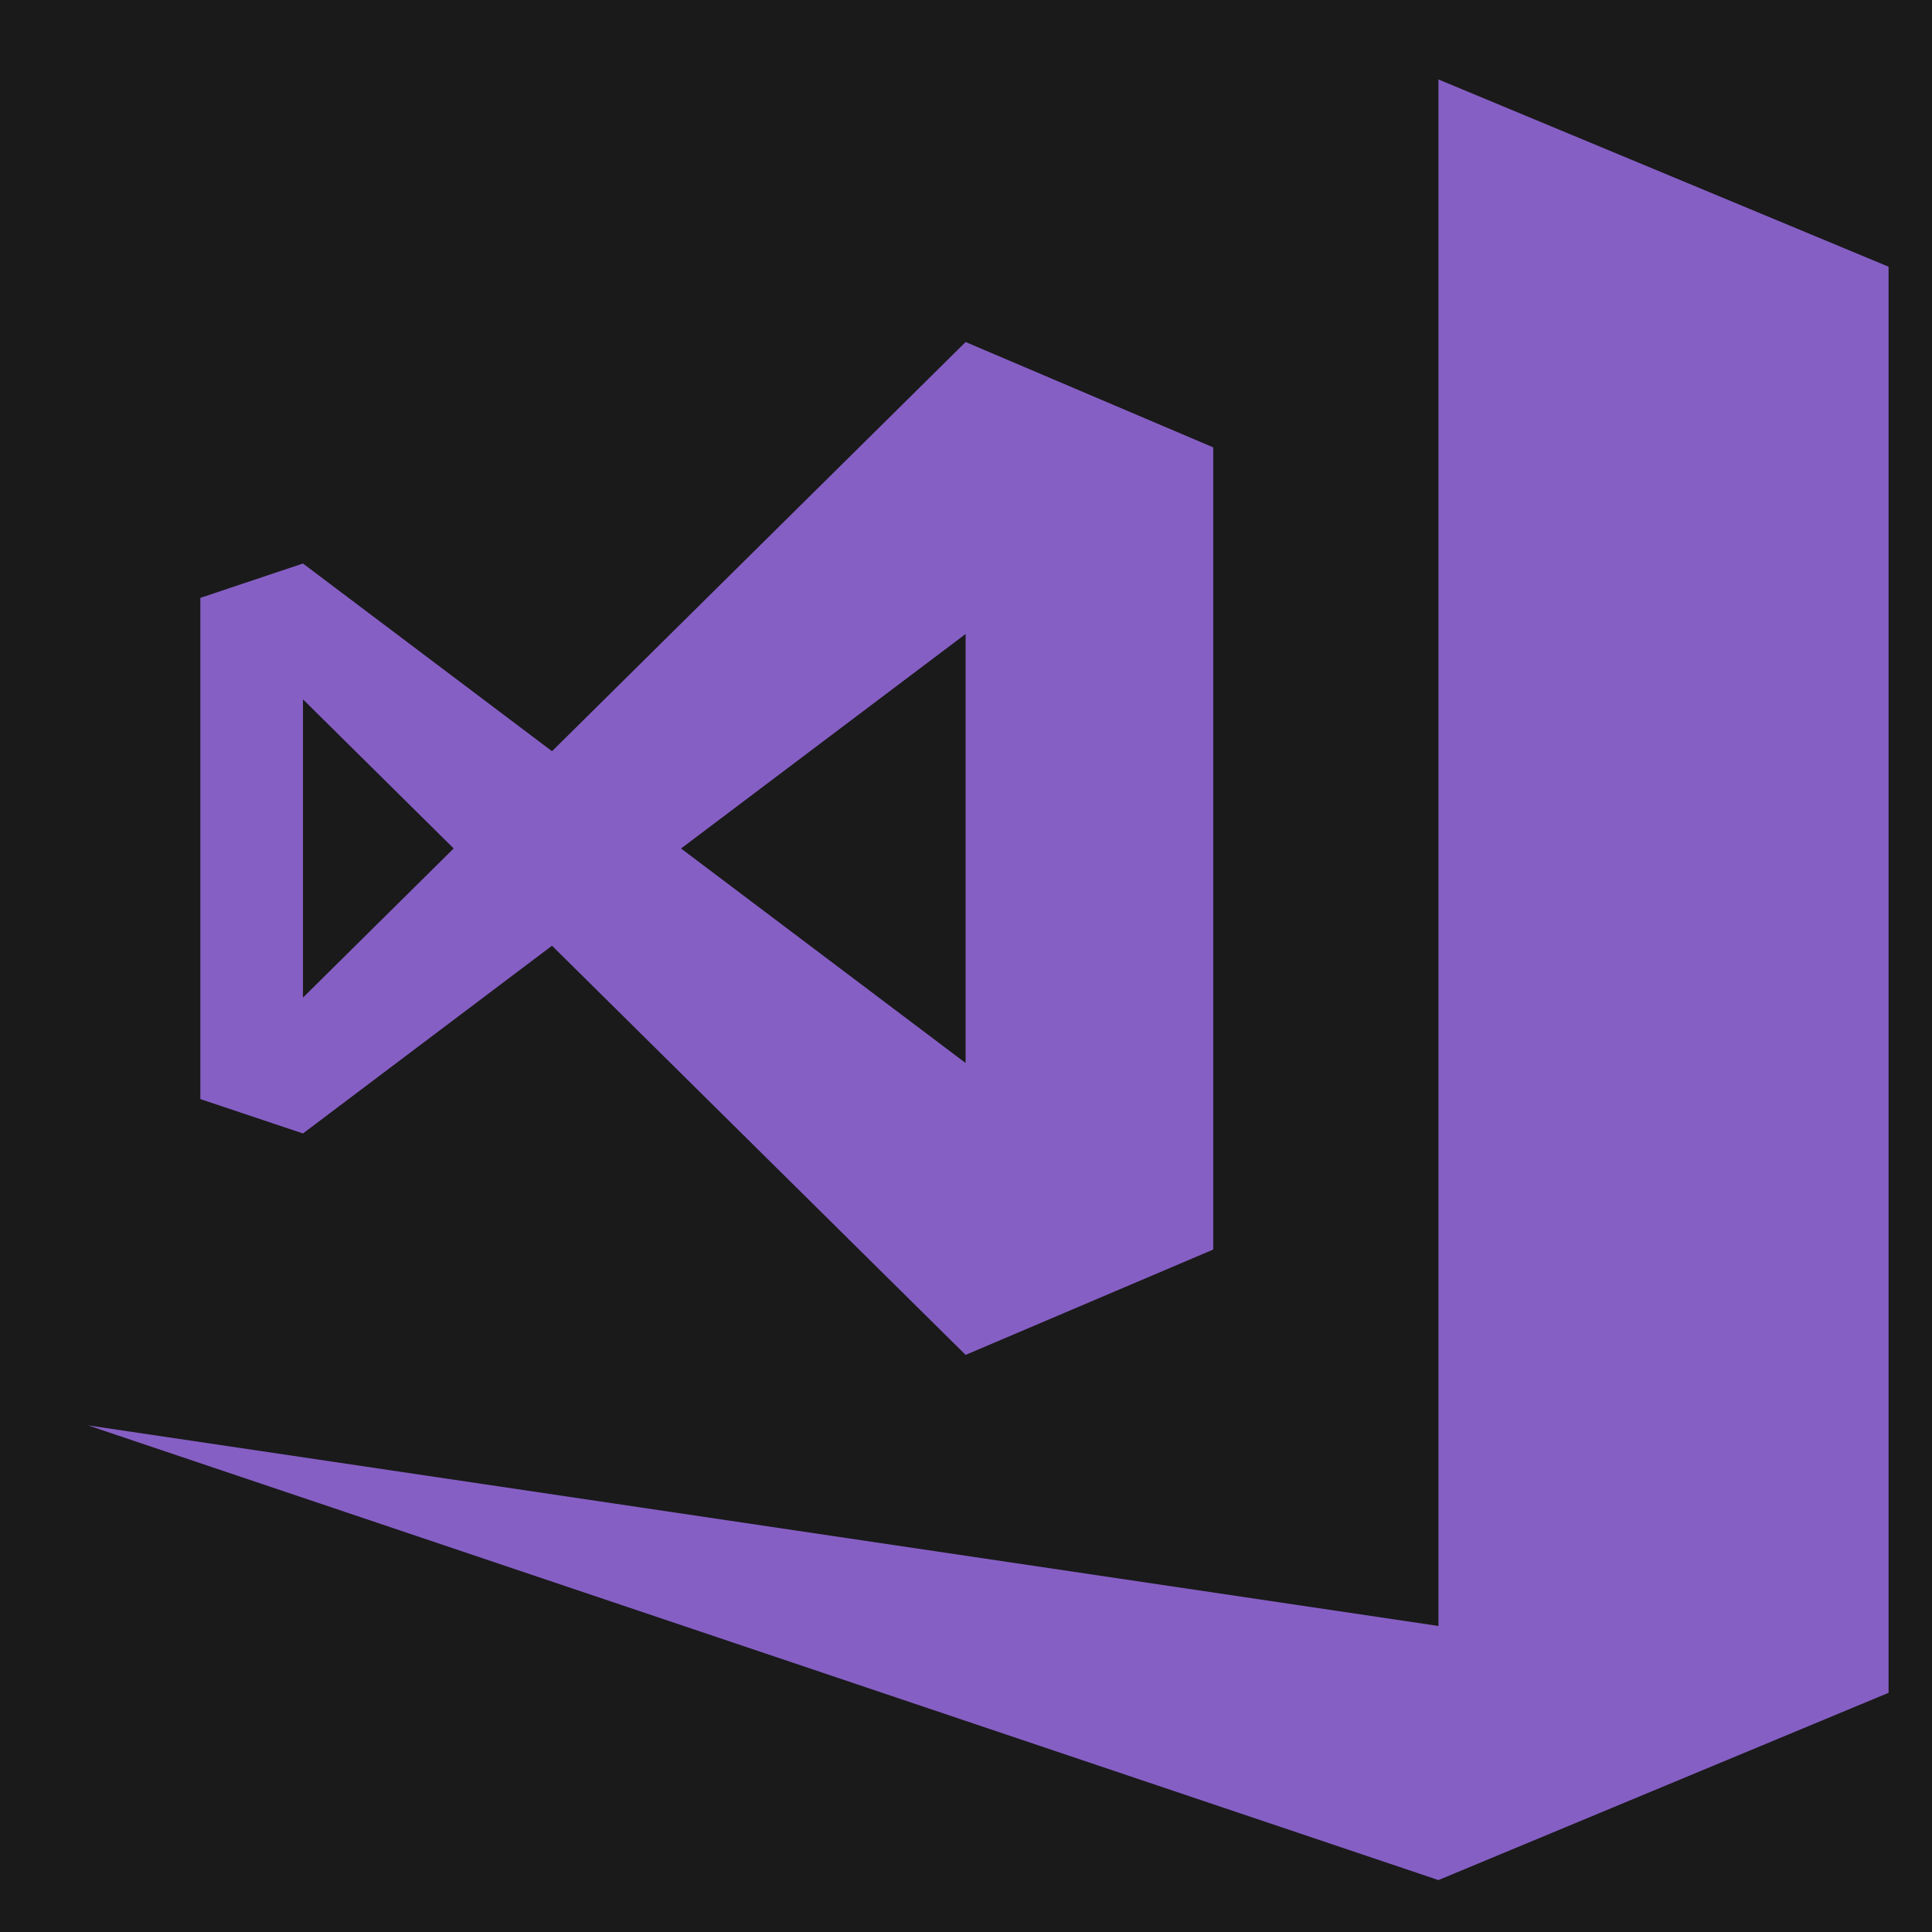 <?xml version="1.0" encoding="UTF-8" standalone="no"?>
<svg
   xmlns:dc="http://purl.org/dc/elements/1.1/"
   xmlns:cc="http://creativecommons.org/ns#"
   xmlns:rdf="http://www.w3.org/1999/02/22-rdf-syntax-ns#"
   xmlns:svg="http://www.w3.org/2000/svg"
   xmlns="http://www.w3.org/2000/svg"
   xmlns:xlink="http://www.w3.org/1999/xlink"
   xmlns:sodipodi="http://sodipodi.sourceforge.net/DTD/sodipodi-0.dtd"
   xmlns:inkscape="http://www.inkscape.org/namespaces/inkscape"
   width="164"
   height="164"
   viewBox="0 0 164 164"
   version="1.1"
   id="svg15"
   sodipodi:docname="VS_2017_Logo.svg"
   inkscape:version="0.92.3 (2405546, 2018-03-11)">
  <sodipodi:namedview
     pagecolor="#ffffff"
     bordercolor="#666666"
     borderopacity="1"
     objecttolerance="10"
     gridtolerance="10"
     guidetolerance="10"
     inkscape:pageopacity="0"
     inkscape:pageshadow="2"
     inkscape:window-width="1423"
     inkscape:window-height="935"
     id="namedview17"
     showgrid="false"
     inkscape:zoom="1.4390244"
     inkscape:cx="-4.8644068"
     inkscape:cy="82"
     inkscape:window-x="154"
     inkscape:window-y="244"
     inkscape:window-maximized="0"
     inkscape:current-layer="layer1" />
  <title
     id="title2">icon-BrandVisualStudioIDE</title>
  <desc
     id="desc4">Created using Figma</desc>
  <defs
     id="defs13">
    <path
       id="path0_fill"
       d="M 61.501 0L 61.501 70.428L 5.34619e-11 61.293L 61.501 82L 82 73.472L 82 8.528L 61.501 0ZM 21.133 39.45L 39.968 58.083L 51.244 53.286L 51.244 16.755L 39.968 11.958L 21.133 30.592L 9.792 22.044L 5.119 23.608L 5.119 46.434L 9.792 47.999L 21.133 39.45ZM 39.968 25.254L 39.968 44.791L 27.009 35.022L 39.968 25.254ZM 9.792 28.23L 16.655 35.02L 9.792 41.812L 9.792 28.23Z" />
  </defs>
  <g
     inkscape:groupmode="layer"
     id="layer2"
     inkscape:label="Layer 2">
    <rect
       style="fill:#1a1a1a"
       id="rect3731"
       width="169.559"
       height="171.644"
       x="0"
       y="-2.085" />
  </g>
  <g
     inkscape:groupmode="layer"
     id="layer1"
     inkscape:label="Layer 1">
    <g
       id="Canvas"
       transform="matrix(1.864,0,0,1.864,8744.034,5436.576)">
      <g
         id="icon-BrandVisualStudioIDE">
        <g
           id="BrandVisualStudioIDE2017RTW_40x">
          <g
             id="Vector">
            <use
               xlink:href="#path0_fill"
               transform="translate(-4687,-2913)"
               id="use6"
               style="fill:#865fc5"
               x="0"
               y="0"
               width="100%"
               height="100%" />
          </g>
        </g>
      </g>
    </g>
  </g>
</svg>
